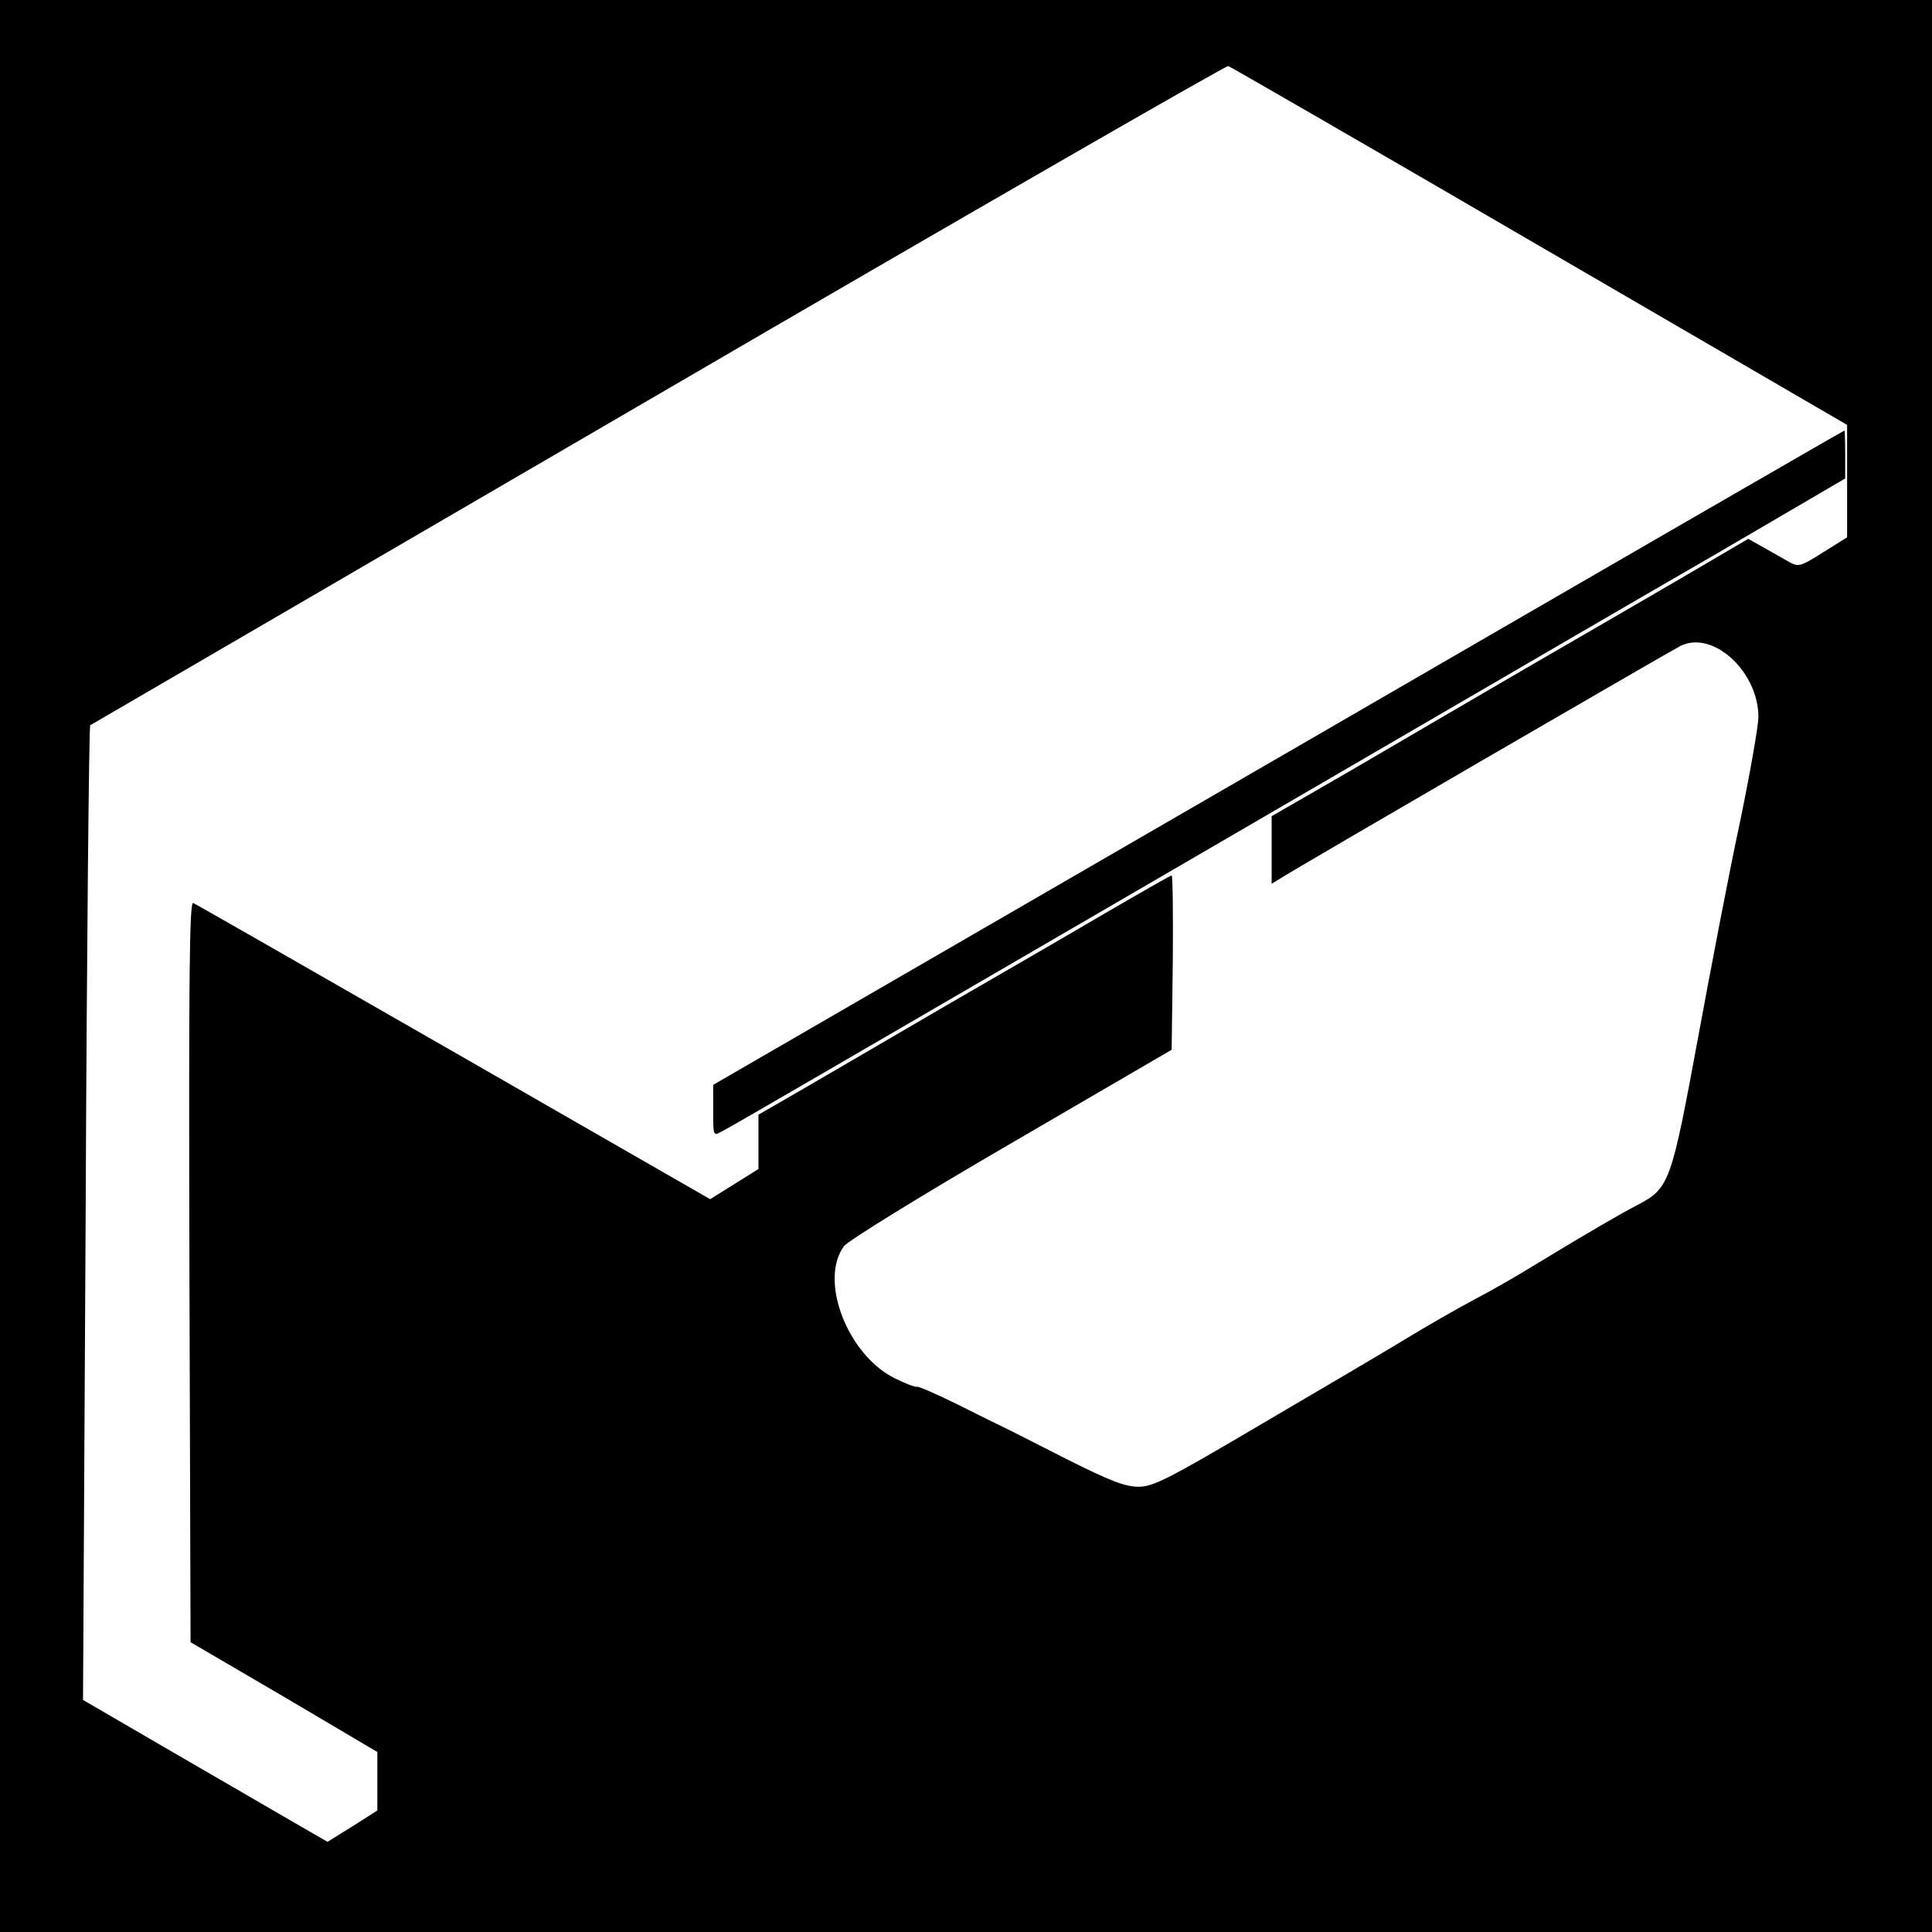 <?xml version="1.0" standalone="no"?>
<!DOCTYPE svg PUBLIC "-//W3C//DTD SVG 20010904//EN"
 "http://www.w3.org/TR/2001/REC-SVG-20010904/DTD/svg10.dtd">
<svg version="1.0" xmlns="http://www.w3.org/2000/svg"
 width="512pt" height="512pt" viewBox="0 0 512 512"
 preserveAspectRatio="xMidYMid meet">
<g transform="translate(0,512) scale(0.1,-0.1)"
fill="#000000" stroke="none">
<path d="M0 2560 l0 -2560 2560 0 2560 0 0 2560 0 2560 -2560 0 -2560 0 0
-2560z m4080 1908 l815 -474 0 -149 0 -149 -64 -40 c-60 -38 -65 -39 -90 -25
-14 8 -44 25 -67 38 l-41 23 -179 -105 c-98 -57 -289 -168 -424 -246 -135 -79
-338 -197 -452 -264 l-208 -120 0 -90 0 -89 23 14 c36 24 1029 600 1060 616
85 43 206 -66 207 -187 0 -24 -22 -150 -49 -280 -28 -130 -77 -387 -111 -571
-71 -385 -76 -399 -160 -443 -53 -28 -124 -69 -279 -163 -40 -25 -110 -65
-156 -89 -45 -24 -127 -71 -181 -104 -54 -33 -226 -134 -381 -225 -249 -147
-287 -166 -326 -166 -35 0 -74 15 -188 72 -79 40 -153 78 -164 83 -12 6 -68
33 -125 62 -57 28 -107 50 -110 48 -3 -2 -30 8 -60 23 -125 63 -200 260 -133
350 11 14 203 133 444 273 l424 247 3 231 c1 127 0 231 -3 231 -3 0 -85 -47
-183 -104 -97 -57 -287 -167 -422 -245 -135 -79 -300 -175 -367 -214 l-123
-71 0 -72 0 -72 -64 -40 -64 -40 -679 390 c-373 214 -684 392 -691 395 -10 4
-12 -192 -10 -977 l3 -982 248 -145 247 -146 0 -77 0 -78 -66 -42 -66 -41 -92
53 c-50 29 -196 114 -324 188 l-232 135 7 1290 c3 710 9 1291 12 1293 3 2 681
396 1506 877 825 481 1505 872 1510 870 6 -2 377 -216 825 -477z"/>
<path d="M3388 3112 l-1498 -867 0 -68 c0 -67 0 -68 22 -56 24 12 345 199
1033 599 215 125 586 341 825 480 239 139 589 343 778 452 l342 200 0 64 c0
35 -1 64 -2 63 -2 0 -677 -390 -1500 -867z"/>
</g>
</svg>
